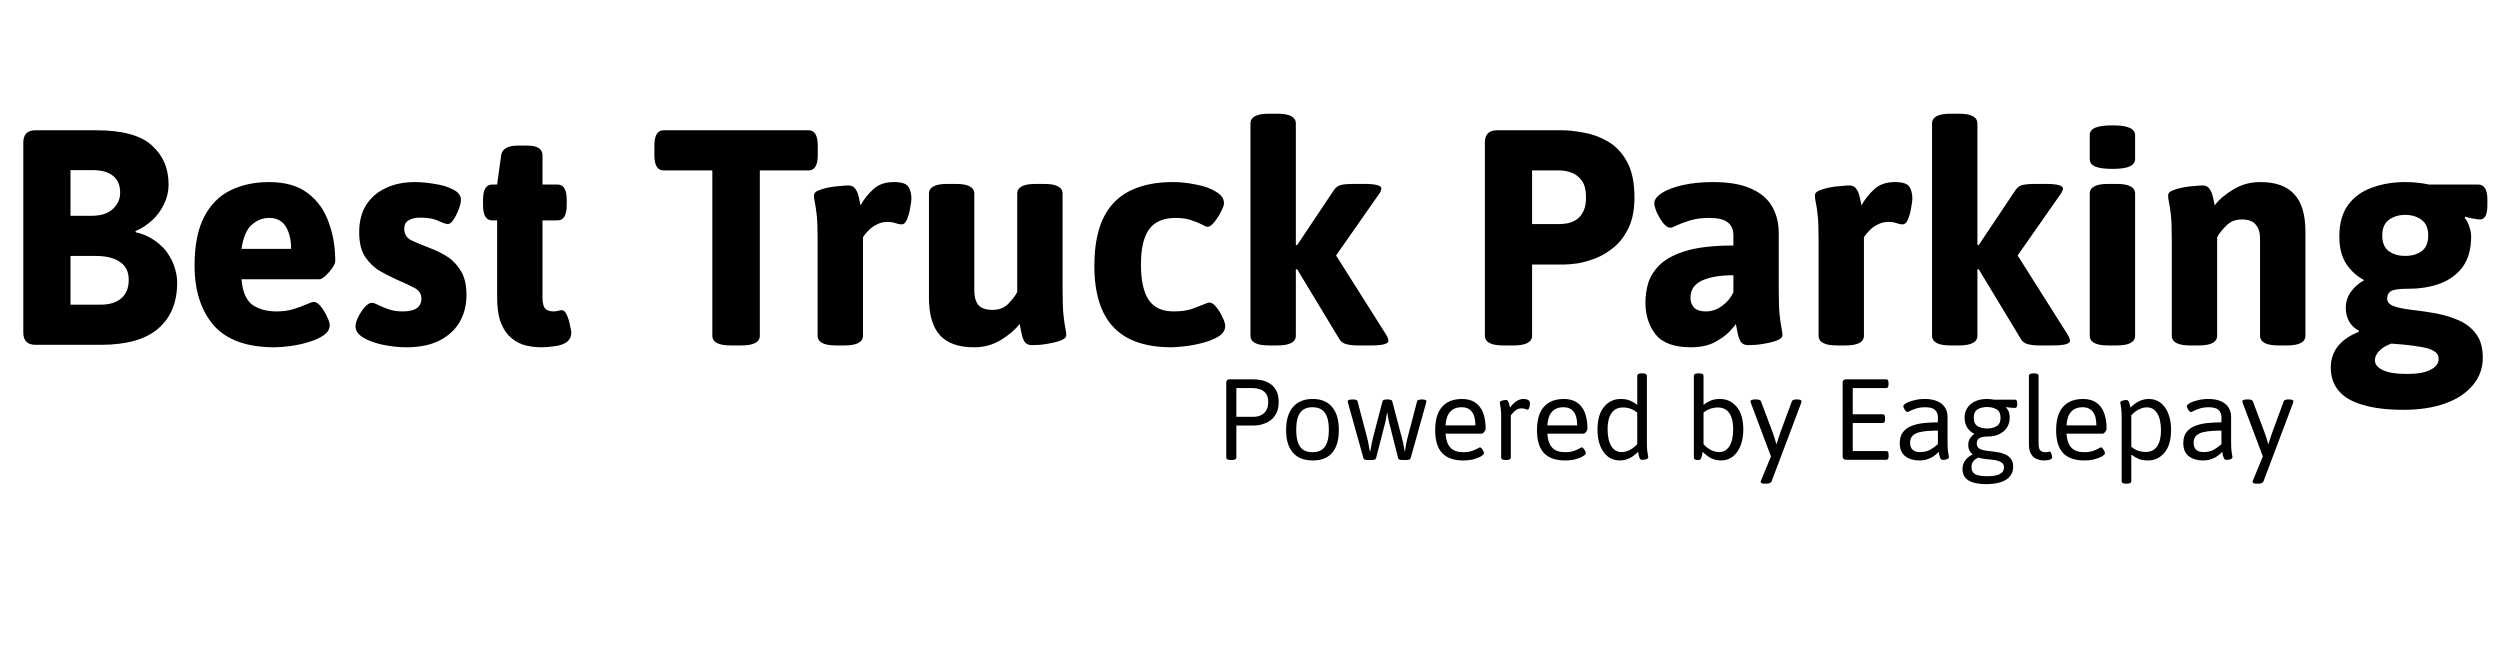 <svg width="261" height="68" viewBox="0 0 261 68" fill="none" xmlns="http://www.w3.org/2000/svg">
<path d="M3.712 36C2.859 36 2.432 35.573 2.432 34.72V14.88C2.432 14.027 2.859 13.6 3.712 13.6H10.048C12.757 13.6 14.688 14.123 15.84 15.168C17.013 16.213 17.6 17.579 17.6 19.264C17.6 19.989 17.44 20.672 17.12 21.312C16.821 21.952 16.405 22.517 15.872 23.008C15.36 23.477 14.784 23.851 14.144 24.128L14.176 24.256C14.688 24.363 15.157 24.533 15.584 24.768C16.032 25.003 16.437 25.291 16.8 25.632C17.163 25.952 17.461 26.325 17.696 26.752C17.952 27.157 18.144 27.595 18.272 28.064C18.421 28.533 18.496 29.013 18.496 29.504C18.496 31.573 17.835 33.173 16.512 34.304C15.211 35.435 13.205 36 10.496 36H3.712ZM7.36 31.808H10.496C11.435 31.808 12.16 31.584 12.672 31.136C13.184 30.688 13.44 30.048 13.44 29.216C13.44 28.384 13.141 27.765 12.544 27.36C11.947 26.933 11.093 26.72 9.984 26.72H7.36V31.808ZM7.36 22.528H9.568C10.528 22.528 11.264 22.293 11.776 21.824C12.288 21.355 12.544 20.789 12.544 20.128C12.544 19.339 12.299 18.752 11.808 18.368C11.339 17.963 10.613 17.76 9.632 17.76H7.36V22.528ZM28.665 36.256C25.763 36.256 23.641 35.488 22.297 33.952C20.974 32.395 20.313 30.325 20.313 27.744C20.313 25.632 20.643 23.936 21.305 22.656C21.966 21.376 22.883 20.448 24.057 19.872C25.23 19.296 26.574 19.008 28.089 19.008C29.774 19.008 31.118 19.392 32.121 20.16C33.123 20.907 33.849 21.909 34.297 23.168C34.766 24.405 35.001 25.771 35.001 27.264C35.001 27.435 34.894 27.68 34.681 28C34.467 28.299 34.233 28.565 33.977 28.8C33.721 29.035 33.518 29.152 33.369 29.152H25.209C25.315 30.432 25.689 31.317 26.329 31.808C26.99 32.277 27.843 32.512 28.889 32.512C29.571 32.512 30.169 32.427 30.681 32.256C31.214 32.085 31.651 31.925 31.993 31.776C32.355 31.605 32.611 31.52 32.761 31.52C32.995 31.52 33.241 31.68 33.497 32C33.753 32.32 33.966 32.672 34.137 33.056C34.329 33.44 34.425 33.739 34.425 33.952C34.425 34.357 34.211 34.709 33.785 35.008C33.379 35.285 32.857 35.52 32.217 35.712C31.598 35.904 30.958 36.043 30.297 36.128C29.657 36.213 29.113 36.256 28.665 36.256ZM25.209 25.984H30.393C30.393 25.045 30.211 24.277 29.849 23.68C29.486 23.061 28.899 22.752 28.089 22.752C27.427 22.752 26.83 22.987 26.297 23.456C25.763 23.904 25.401 24.747 25.209 25.984ZM42.427 36.256C41.637 36.256 40.827 36.171 39.995 36C39.184 35.829 38.501 35.584 37.947 35.264C37.392 34.923 37.115 34.528 37.115 34.08C37.115 33.803 37.211 33.472 37.403 33.088C37.595 32.704 37.819 32.363 38.075 32.064C38.352 31.765 38.597 31.616 38.811 31.616C38.981 31.616 39.205 31.691 39.483 31.84C39.781 31.989 40.144 32.139 40.571 32.288C40.997 32.437 41.488 32.512 42.043 32.512C43.344 32.512 43.995 32.064 43.995 31.168C43.995 30.677 43.749 30.304 43.259 30.048C42.768 29.792 42.149 29.504 41.403 29.184C40.891 28.949 40.325 28.661 39.707 28.32C39.109 27.979 38.587 27.488 38.139 26.848C37.712 26.208 37.499 25.344 37.499 24.256C37.499 23.147 37.733 22.208 38.203 21.44C38.693 20.651 39.376 20.053 40.251 19.648C41.125 19.221 42.149 19.008 43.323 19.008C43.941 19.008 44.624 19.072 45.371 19.2C46.117 19.307 46.757 19.499 47.291 19.776C47.845 20.053 48.123 20.416 48.123 20.864C48.123 21.099 48.048 21.419 47.899 21.824C47.749 22.229 47.568 22.592 47.355 22.912C47.163 23.232 46.96 23.392 46.747 23.392C46.576 23.392 46.256 23.285 45.787 23.072C45.317 22.837 44.688 22.72 43.899 22.72C43.365 22.72 42.949 22.816 42.651 23.008C42.352 23.179 42.203 23.477 42.203 23.904C42.203 24.437 42.448 24.832 42.939 25.088C43.429 25.323 44.069 25.589 44.859 25.888C45.392 26.08 45.947 26.347 46.523 26.688C47.12 27.029 47.632 27.531 48.059 28.192C48.485 28.832 48.699 29.696 48.699 30.784C48.699 31.872 48.453 32.832 47.963 33.664C47.472 34.475 46.757 35.115 45.819 35.584C44.901 36.032 43.771 36.256 42.427 36.256ZM56.574 36.256C55.827 36.256 55.155 36.16 54.557 35.968C53.981 35.755 53.491 35.435 53.086 35.008C52.702 34.581 52.403 34.048 52.19 33.408C51.998 32.747 51.901 31.968 51.901 31.072V23.008H51.389C50.749 23.008 50.429 22.475 50.429 21.408V20.864C50.429 19.797 50.749 19.264 51.389 19.264H51.901L52.318 16.224C52.424 15.541 53 15.2 54.045 15.2H55.038C56.104 15.2 56.638 15.541 56.638 16.224V19.264H58.206C58.846 19.264 59.166 19.797 59.166 20.864V21.408C59.166 22.475 58.846 23.008 58.206 23.008H56.638V31.136C56.638 31.605 56.723 31.957 56.894 32.192C57.086 32.405 57.384 32.512 57.789 32.512C57.939 32.512 58.099 32.491 58.27 32.448C58.44 32.405 58.568 32.384 58.654 32.384C58.867 32.384 59.048 32.565 59.197 32.928C59.347 33.269 59.453 33.632 59.517 34.016C59.603 34.379 59.645 34.603 59.645 34.688C59.645 35.179 59.453 35.541 59.069 35.776C58.707 35.989 58.28 36.117 57.789 36.16C57.32 36.224 56.915 36.256 56.574 36.256ZM76.287 36.064C75.007 36.064 74.367 35.723 74.367 35.04V17.792H69.278C68.638 17.792 68.319 17.259 68.319 16.192V15.2C68.319 14.133 68.638 13.6 69.278 13.6H84.415C85.055 13.6 85.374 14.133 85.374 15.2V16.192C85.374 17.259 85.055 17.792 84.415 17.792H79.326V35.04C79.326 35.723 78.686 36.064 77.406 36.064H76.287ZM87.279 36.064C85.999 36.064 85.359 35.723 85.359 35.04V24.896C85.359 23.829 85.327 23.008 85.263 22.432C85.199 21.856 85.135 21.429 85.071 21.152C85.007 20.853 84.975 20.597 84.975 20.384C84.975 20.192 85.114 20.032 85.391 19.904C85.69 19.776 86.042 19.669 86.447 19.584C86.874 19.499 87.279 19.445 87.663 19.424C88.068 19.381 88.367 19.36 88.559 19.36C88.9 19.36 89.146 19.477 89.295 19.712C89.466 19.947 89.583 20.224 89.647 20.544C89.711 20.864 89.775 21.163 89.839 21.44C90.18 20.821 90.618 20.267 91.151 19.776C91.684 19.264 92.41 19.008 93.327 19.008C94.116 19.008 94.618 19.168 94.831 19.488C95.044 19.808 95.151 20.224 95.151 20.736C95.151 20.928 95.108 21.248 95.023 21.696C94.959 22.123 94.852 22.517 94.703 22.88C94.554 23.243 94.372 23.424 94.159 23.424C93.946 23.424 93.722 23.381 93.487 23.296C93.252 23.211 92.975 23.168 92.655 23.168C92.228 23.168 91.844 23.264 91.503 23.456C91.162 23.627 90.874 23.84 90.639 24.096C90.404 24.331 90.223 24.555 90.095 24.768V35.04C90.095 35.723 89.455 36.064 88.175 36.064H87.279ZM101.686 36.256C100.086 36.256 98.902 35.84 98.134 35.008C97.366 34.155 96.982 32.843 96.982 31.072V20.224C96.982 19.541 97.622 19.2 98.902 19.2H99.798C101.078 19.2 101.718 19.541 101.718 20.224V30.368C101.718 30.987 101.856 31.477 102.134 31.84C102.432 32.181 102.934 32.352 103.638 32.352C104.299 32.352 104.843 32.139 105.27 31.712C105.696 31.264 106.006 30.859 106.198 30.496V20.224C106.198 19.541 106.838 19.2 108.118 19.2H109.014C110.294 19.2 110.934 19.541 110.934 20.224V30.368C110.934 31.477 110.966 32.331 111.03 32.928C111.094 33.504 111.158 33.941 111.222 34.24C111.286 34.517 111.318 34.773 111.318 35.008C111.318 35.2 111.168 35.36 110.87 35.488C110.592 35.616 110.24 35.723 109.814 35.808C109.408 35.893 109.003 35.957 108.598 36C108.214 36.021 107.926 36.032 107.734 36.032C107.392 36.032 107.136 35.915 106.966 35.68C106.816 35.424 106.71 35.125 106.646 34.784C106.582 34.421 106.518 34.101 106.454 33.824C105.984 34.421 105.334 34.976 104.502 35.488C103.67 36 102.731 36.256 101.686 36.256ZM122.314 36.256C119.584 36.256 117.557 35.552 116.234 34.144C114.912 32.736 114.25 30.603 114.25 27.744C114.25 26.315 114.41 25.056 114.73 23.968C115.05 22.88 115.541 21.973 116.202 21.248C116.885 20.501 117.738 19.947 118.762 19.584C119.808 19.2 121.045 19.008 122.474 19.008C123.242 19.008 124.032 19.093 124.842 19.264C125.674 19.413 126.368 19.659 126.922 20C127.498 20.32 127.786 20.725 127.786 21.216C127.786 21.408 127.68 21.707 127.466 22.112C127.274 22.496 127.04 22.859 126.762 23.2C126.506 23.52 126.282 23.68 126.09 23.68C126.026 23.68 125.941 23.659 125.834 23.616C125.749 23.573 125.642 23.52 125.514 23.456C125.237 23.307 124.874 23.157 124.426 23.008C123.978 22.837 123.413 22.752 122.73 22.752C121.45 22.752 120.522 23.157 119.946 23.968C119.392 24.757 119.114 25.973 119.114 27.616C119.114 29.259 119.381 30.485 119.914 31.296C120.448 32.107 121.322 32.512 122.538 32.512C123.285 32.512 123.914 32.427 124.426 32.256C124.938 32.064 125.354 31.904 125.674 31.776C125.802 31.733 125.909 31.691 125.994 31.648C126.101 31.605 126.186 31.584 126.25 31.584C126.485 31.584 126.73 31.744 126.986 32.064C127.242 32.384 127.456 32.736 127.626 33.12C127.818 33.504 127.914 33.803 127.914 34.016C127.914 34.464 127.68 34.837 127.21 35.136C126.741 35.413 126.176 35.637 125.514 35.808C124.853 35.979 124.213 36.096 123.594 36.16C122.997 36.224 122.57 36.256 122.314 36.256ZM132.47 36.064C131.19 36.064 130.549 35.723 130.549 35.04V12.896C130.549 12.213 131.19 11.872 132.47 11.872H133.366C134.646 11.872 135.286 12.213 135.286 12.896V25.568L135.414 25.6L139.286 19.808C139.478 19.531 139.734 19.36 140.054 19.296C140.374 19.232 140.768 19.2 141.238 19.2H142.422C143.616 19.2 144.214 19.36 144.214 19.68C144.214 19.851 144.118 20.064 143.926 20.32L138.422 28.192L138.486 25.088L144.694 34.912C144.864 35.189 144.95 35.413 144.95 35.584C144.95 35.904 144.342 36.064 143.126 36.064H141.782C141.312 36.064 140.907 36.021 140.566 35.936C140.246 35.851 140.011 35.691 139.862 35.456L135.414 28.096L135.286 28.128V35.04C135.286 35.723 134.646 36.064 133.366 36.064H132.47ZM156.941 36.064C155.661 36.064 155.021 35.723 155.021 35.04V14.88C155.021 14.027 155.447 13.6 156.301 13.6H163.021C163.725 13.6 164.514 13.685 165.389 13.856C166.263 14.005 167.095 14.315 167.885 14.784C168.695 15.253 169.357 15.957 169.869 16.896C170.381 17.835 170.637 19.072 170.637 20.608C170.637 21.845 170.445 22.88 170.061 23.712C169.677 24.544 169.175 25.227 168.557 25.76C167.959 26.272 167.319 26.667 166.637 26.944C165.975 27.2 165.346 27.381 164.749 27.488C164.151 27.573 163.682 27.616 163.341 27.616H159.949V35.04C159.949 35.723 159.309 36.064 158.029 36.064H156.941ZM159.949 23.392H162.797C163.095 23.392 163.405 23.36 163.725 23.296C164.066 23.211 164.375 23.072 164.653 22.88C164.93 22.667 165.154 22.379 165.325 22.016C165.495 21.653 165.581 21.184 165.581 20.608C165.581 19.84 165.431 19.253 165.133 18.848C164.834 18.443 164.471 18.165 164.045 18.016C163.618 17.867 163.202 17.792 162.797 17.792H159.949V23.392ZM176.518 36.256C174.79 36.256 173.563 35.808 172.838 34.912C172.134 33.995 171.782 32.885 171.782 31.584C171.782 30.923 171.878 30.251 172.07 29.568C172.283 28.864 172.699 28.213 173.318 27.616C173.936 27.019 174.854 26.539 176.07 26.176C177.307 25.813 178.939 25.632 180.966 25.632V24.576C180.966 23.957 180.763 23.499 180.358 23.2C179.974 22.901 179.344 22.752 178.47 22.752C177.702 22.752 177.03 22.837 176.454 23.008C175.899 23.179 175.44 23.349 175.078 23.52C174.736 23.691 174.502 23.776 174.374 23.776C174.16 23.776 173.915 23.616 173.638 23.296C173.382 22.955 173.158 22.581 172.966 22.176C172.795 21.749 172.71 21.429 172.71 21.216C172.71 20.853 172.966 20.501 173.478 20.16C174.011 19.819 174.736 19.541 175.654 19.328C176.592 19.115 177.648 19.008 178.822 19.008C180.507 19.008 181.851 19.243 182.854 19.712C183.856 20.16 184.582 20.789 185.03 21.6C185.478 22.389 185.702 23.307 185.702 24.352V30.368C185.702 31.477 185.734 32.331 185.798 32.928C185.862 33.504 185.926 33.941 185.99 34.24C186.054 34.517 186.086 34.773 186.086 35.008C186.086 35.2 185.936 35.36 185.638 35.488C185.36 35.616 185.008 35.723 184.582 35.808C184.176 35.893 183.771 35.957 183.366 36C182.982 36.021 182.694 36.032 182.502 36.032C182.16 36.032 181.904 35.915 181.734 35.68C181.584 35.424 181.478 35.125 181.414 34.784C181.35 34.421 181.286 34.101 181.222 33.824C181.158 33.952 180.934 34.219 180.55 34.624C180.187 35.008 179.664 35.381 178.982 35.744C178.32 36.085 177.499 36.256 176.518 36.256ZM178.086 32.512C178.704 32.512 179.27 32.32 179.782 31.936C180.315 31.552 180.71 31.072 180.966 30.496V28.736C180.198 28.736 179.536 28.789 178.982 28.896C178.427 29.003 177.958 29.152 177.574 29.344C177.211 29.536 176.934 29.781 176.742 30.08C176.571 30.379 176.486 30.72 176.486 31.104C176.486 31.509 176.614 31.851 176.87 32.128C177.147 32.384 177.552 32.512 178.086 32.512ZM191.779 36.064C190.499 36.064 189.859 35.723 189.859 35.04V24.896C189.859 23.829 189.827 23.008 189.763 22.432C189.699 21.856 189.635 21.429 189.571 21.152C189.507 20.853 189.475 20.597 189.475 20.384C189.475 20.192 189.614 20.032 189.891 19.904C190.19 19.776 190.542 19.669 190.947 19.584C191.374 19.499 191.779 19.445 192.163 19.424C192.568 19.381 192.867 19.36 193.059 19.36C193.4 19.36 193.646 19.477 193.795 19.712C193.966 19.947 194.083 20.224 194.147 20.544C194.211 20.864 194.275 21.163 194.339 21.44C194.68 20.821 195.118 20.267 195.651 19.776C196.184 19.264 196.91 19.008 197.827 19.008C198.616 19.008 199.118 19.168 199.331 19.488C199.544 19.808 199.651 20.224 199.651 20.736C199.651 20.928 199.608 21.248 199.523 21.696C199.459 22.123 199.352 22.517 199.203 22.88C199.054 23.243 198.872 23.424 198.659 23.424C198.446 23.424 198.222 23.381 197.987 23.296C197.752 23.211 197.475 23.168 197.155 23.168C196.728 23.168 196.344 23.264 196.003 23.456C195.662 23.627 195.374 23.84 195.139 24.096C194.904 24.331 194.723 24.555 194.595 24.768V35.04C194.595 35.723 193.955 36.064 192.675 36.064H191.779ZM203.626 36.064C202.346 36.064 201.706 35.723 201.706 35.04V12.896C201.706 12.213 202.346 11.872 203.626 11.872H204.522C205.802 11.872 206.442 12.213 206.442 12.896V25.568L206.57 25.6L210.442 19.808C210.634 19.531 210.89 19.36 211.21 19.296C211.53 19.232 211.924 19.2 212.394 19.2H213.578C214.772 19.2 215.37 19.36 215.37 19.68C215.37 19.851 215.274 20.064 215.082 20.32L209.578 28.192L209.642 25.088L215.85 34.912C216.02 35.189 216.106 35.413 216.106 35.584C216.106 35.904 215.498 36.064 214.282 36.064H212.938C212.468 36.064 212.063 36.021 211.722 35.936C211.402 35.851 211.167 35.691 211.018 35.456L206.57 28.096L206.442 28.128V35.04C206.442 35.723 205.802 36.064 204.522 36.064H203.626ZM220.089 36.064C218.809 36.064 218.169 35.723 218.169 35.04V20.224C218.169 19.541 218.809 19.2 220.089 19.2H220.985C222.265 19.2 222.905 19.541 222.905 20.224V35.04C222.905 35.723 222.265 36.064 220.985 36.064H220.089ZM220.537 17.632C219.705 17.632 219.097 17.547 218.713 17.376C218.351 17.205 218.169 16.949 218.169 16.608V14.112C218.169 13.771 218.351 13.515 218.713 13.344C219.097 13.173 219.705 13.088 220.537 13.088C221.369 13.088 221.967 13.173 222.329 13.344C222.713 13.515 222.905 13.771 222.905 14.112V16.608C222.905 16.949 222.713 17.205 222.329 17.376C221.967 17.547 221.369 17.632 220.537 17.632ZM228.654 36.064C227.374 36.064 226.734 35.723 226.734 35.04V24.896C226.734 23.829 226.702 23.008 226.638 22.432C226.574 21.856 226.51 21.429 226.446 21.152C226.382 20.853 226.35 20.597 226.35 20.384C226.35 20.192 226.489 20.032 226.766 19.904C227.065 19.776 227.417 19.669 227.822 19.584C228.249 19.499 228.654 19.445 229.038 19.424C229.443 19.381 229.742 19.36 229.934 19.36C230.275 19.36 230.521 19.477 230.67 19.712C230.841 19.947 230.958 20.224 231.022 20.544C231.086 20.864 231.15 21.163 231.214 21.44C231.683 20.821 232.334 20.267 233.166 19.776C233.998 19.264 234.937 19.008 235.982 19.008C237.582 19.008 238.766 19.435 239.534 20.288C240.302 21.12 240.686 22.421 240.686 24.192V35.04C240.686 35.723 240.046 36.064 238.766 36.064H237.87C236.59 36.064 235.95 35.723 235.95 35.04V24.896C235.95 24.277 235.801 23.797 235.502 23.456C235.225 23.093 234.734 22.912 234.03 22.912C233.369 22.912 232.825 23.136 232.398 23.584C231.971 24.011 231.662 24.405 231.47 24.768V35.04C231.47 35.723 230.83 36.064 229.55 36.064H228.654ZM250.947 42.784C249.24 42.784 247.821 42.613 246.691 42.272C245.56 41.952 244.717 41.461 244.163 40.8C243.608 40.139 243.331 39.328 243.331 38.368C243.331 37.536 243.576 36.8 244.067 36.16C244.579 35.52 245.304 35.019 246.243 34.656L246.275 34.528C245.827 34.293 245.485 33.973 245.251 33.568C245.016 33.141 244.899 32.661 244.899 32.128C244.899 31.531 245.069 30.987 245.411 30.496C245.752 30.005 246.221 29.589 246.819 29.248C246.029 28.821 245.4 28.245 244.931 27.52C244.461 26.773 244.227 25.835 244.227 24.704C244.227 23.317 244.536 22.208 245.155 21.376C245.773 20.544 246.605 19.947 247.651 19.584C248.696 19.2 249.848 19.008 251.107 19.008C251.533 19.008 251.949 19.029 252.355 19.072C252.781 19.115 253.187 19.179 253.571 19.264H258.722C259.363 19.264 259.683 19.797 259.683 20.864V21.408C259.683 22.411 259.427 22.912 258.915 22.912C258.787 22.912 258.541 22.88 258.179 22.816C257.816 22.752 257.549 22.688 257.379 22.624L257.315 22.752C257.507 22.965 257.667 23.264 257.795 23.648C257.923 24.011 257.987 24.363 257.987 24.704C257.987 25.984 257.699 27.029 257.123 27.84C256.547 28.629 255.757 29.216 254.755 29.6C253.773 29.963 252.675 30.144 251.459 30.144C250.477 30.144 249.859 30.229 249.603 30.4C249.347 30.571 249.219 30.827 249.219 31.168C249.219 31.531 249.453 31.797 249.923 31.968C250.413 32.139 251.043 32.267 251.811 32.352C252.579 32.437 253.389 32.555 254.243 32.704C255.075 32.853 255.864 33.088 256.611 33.408C257.379 33.728 257.997 34.197 258.467 34.816C258.957 35.435 259.203 36.277 259.203 37.344C259.203 38.432 258.861 39.381 258.179 40.192C257.496 41.024 256.536 41.664 255.299 42.112C254.061 42.56 252.611 42.784 250.947 42.784ZM251.299 39.04C252.408 39.04 253.229 38.891 253.763 38.592C254.317 38.315 254.595 37.941 254.595 37.472C254.595 37.216 254.509 37.003 254.339 36.832C254.168 36.661 253.891 36.512 253.507 36.384C253.123 36.277 252.611 36.181 251.97 36.096C251.352 36.011 250.584 35.936 249.667 35.872C249.112 36.064 248.685 36.32 248.387 36.64C248.088 36.96 247.939 37.28 247.939 37.6C247.939 38.027 248.205 38.368 248.739 38.624C249.272 38.901 250.125 39.04 251.299 39.04ZM251.107 26.72C251.768 26.72 252.333 26.56 252.803 26.24C253.272 25.899 253.507 25.344 253.507 24.576C253.507 23.829 253.272 23.285 252.803 22.944C252.333 22.603 251.768 22.432 251.107 22.432C250.445 22.432 249.88 22.603 249.411 22.944C248.941 23.285 248.707 23.829 248.707 24.576C248.707 25.344 248.941 25.899 249.411 26.24C249.88 26.56 250.445 26.72 251.107 26.72Z" fill="currentColor"/>
<path d="M128.5 48.024C128.18 48.024 128.02 47.936 128.02 47.76V39.96C128.02 39.72 128.14 39.6 128.38 39.6H130.816C131.072 39.6 131.352 39.628 131.656 39.684C131.968 39.74 132.26 39.852 132.532 40.02C132.812 40.18 133.04 40.416 133.216 40.728C133.4 41.04 133.492 41.448 133.492 41.952C133.492 42.392 133.424 42.76 133.288 43.056C133.152 43.352 132.98 43.592 132.772 43.776C132.564 43.952 132.34 44.088 132.1 44.184C131.868 44.28 131.648 44.344 131.44 44.376C131.232 44.408 131.064 44.424 130.936 44.424H129.076V47.76C129.076 47.936 128.916 48.024 128.596 48.024H128.5ZM129.076 43.512H130.948C131.068 43.512 131.208 43.492 131.368 43.452C131.536 43.412 131.696 43.336 131.848 43.224C132.008 43.112 132.14 42.956 132.244 42.756C132.348 42.548 132.4 42.28 132.4 41.952C132.4 41.552 132.312 41.252 132.136 41.052C131.968 40.844 131.76 40.704 131.512 40.632C131.264 40.552 131.02 40.512 130.78 40.512H129.076V43.512ZM137.053 48.072C136.149 48.072 135.457 47.8 134.977 47.256C134.505 46.712 134.269 45.924 134.269 44.892C134.269 43.852 134.509 43.052 134.989 42.492C135.469 41.932 136.157 41.652 137.053 41.652C137.933 41.652 138.605 41.932 139.069 42.492C139.541 43.044 139.777 43.844 139.777 44.892C139.777 45.932 139.545 46.724 139.081 47.268C138.625 47.804 137.949 48.072 137.053 48.072ZM137.017 47.208C137.609 47.208 138.041 47.02 138.313 46.644C138.593 46.26 138.733 45.668 138.733 44.868C138.733 44.068 138.593 43.476 138.313 43.092C138.041 42.708 137.609 42.516 137.017 42.516C136.433 42.516 136.005 42.708 135.733 43.092C135.461 43.468 135.325 44.06 135.325 44.868C135.325 45.668 135.461 46.26 135.733 46.644C136.005 47.02 136.433 47.208 137.017 47.208ZM142.82 48.024C142.7 48.024 142.592 48.012 142.496 47.988C142.408 47.956 142.356 47.904 142.34 47.832L140.756 42.144C140.748 42.104 140.736 42.06 140.72 42.012C140.704 41.964 140.696 41.928 140.696 41.904C140.696 41.84 140.736 41.792 140.816 41.76C140.904 41.72 141.048 41.7 141.248 41.7C141.368 41.7 141.472 41.716 141.56 41.748C141.656 41.772 141.712 41.82 141.728 41.892L142.736 45.732C142.776 45.86 142.82 46.064 142.868 46.344C142.916 46.624 142.964 46.88 143.012 47.112H143.06C143.1 46.88 143.144 46.632 143.192 46.368C143.248 46.096 143.296 45.88 143.336 45.72L144.332 41.904C144.348 41.824 144.4 41.772 144.488 41.748C144.576 41.716 144.68 41.7 144.8 41.7H144.884C145.004 41.7 145.108 41.716 145.196 41.748C145.284 41.772 145.336 41.824 145.352 41.904L146.36 45.72C146.448 46.04 146.508 46.304 146.54 46.512C146.58 46.72 146.616 46.928 146.648 47.136H146.672C146.712 46.92 146.752 46.68 146.792 46.416C146.84 46.144 146.888 45.92 146.936 45.744L147.944 41.892C147.96 41.82 148.016 41.772 148.112 41.748C148.208 41.716 148.316 41.7 148.436 41.7C148.756 41.7 148.916 41.768 148.916 41.904C148.916 41.928 148.912 41.952 148.904 41.976C148.904 42 148.896 42.032 148.88 42.072L147.272 47.832C147.256 47.904 147.2 47.956 147.104 47.988C147.016 48.012 146.912 48.024 146.792 48.024H146.432C146.312 48.024 146.208 48.012 146.12 47.988C146.032 47.956 145.98 47.904 145.964 47.832L145.004 44.028C144.98 43.924 144.952 43.784 144.92 43.608C144.896 43.432 144.868 43.256 144.836 43.08H144.812C144.78 43.256 144.748 43.432 144.716 43.608C144.692 43.776 144.668 43.912 144.644 44.016L143.66 47.832C143.644 47.904 143.588 47.956 143.492 47.988C143.404 48.012 143.3 48.024 143.18 48.024H142.82ZM152.772 48.072C151.78 48.072 151.04 47.812 150.552 47.292C150.072 46.772 149.832 45.976 149.832 44.904C149.832 44.192 149.936 43.596 150.144 43.116C150.36 42.636 150.676 42.272 151.092 42.024C151.508 41.776 152.02 41.652 152.628 41.652C153.18 41.652 153.636 41.772 153.996 42.012C154.364 42.252 154.64 42.604 154.824 43.068C155.008 43.532 155.1 44.104 155.1 44.784C155.1 44.832 155.076 44.896 155.028 44.976C154.988 45.048 154.936 45.116 154.872 45.18C154.808 45.244 154.752 45.276 154.704 45.276H150.912C150.96 45.94 151.132 46.428 151.428 46.74C151.724 47.052 152.168 47.208 152.76 47.208C153.112 47.208 153.408 47.168 153.648 47.088C153.896 47 154.092 46.916 154.236 46.836C154.38 46.748 154.472 46.704 154.512 46.704C154.568 46.704 154.628 46.744 154.692 46.824C154.756 46.904 154.812 46.992 154.86 47.088C154.908 47.184 154.932 47.256 154.932 47.304C154.932 47.376 154.876 47.456 154.764 47.544C154.652 47.632 154.496 47.716 154.296 47.796C154.104 47.876 153.876 47.944 153.612 48C153.356 48.048 153.076 48.072 152.772 48.072ZM150.912 44.412H154.032C154.032 43.78 153.912 43.308 153.672 42.996C153.432 42.676 153.072 42.516 152.592 42.516C152.072 42.516 151.672 42.676 151.392 42.996C151.112 43.308 150.952 43.78 150.912 44.412ZM157.201 48.024C156.881 48.024 156.721 47.936 156.721 47.76V43.548C156.721 43.22 156.709 42.948 156.685 42.732C156.661 42.516 156.637 42.352 156.613 42.24C156.589 42.12 156.577 42.052 156.577 42.036C156.577 41.98 156.601 41.936 156.649 41.904C156.705 41.864 156.769 41.836 156.841 41.82C156.913 41.796 156.985 41.78 157.057 41.772C157.129 41.764 157.185 41.76 157.225 41.76C157.321 41.76 157.393 41.804 157.441 41.892C157.497 41.98 157.537 42.088 157.561 42.216C157.593 42.336 157.621 42.448 157.645 42.552C157.853 42.264 158.073 42.044 158.305 41.892C158.545 41.732 158.789 41.652 159.037 41.652C159.269 41.652 159.441 41.692 159.553 41.772C159.673 41.844 159.733 41.96 159.733 42.12C159.733 42.192 159.721 42.28 159.697 42.384C159.681 42.488 159.653 42.58 159.613 42.66C159.581 42.732 159.541 42.768 159.493 42.768C159.413 42.768 159.333 42.748 159.253 42.708C159.181 42.66 159.041 42.636 158.833 42.636C158.625 42.636 158.437 42.696 158.269 42.816C158.101 42.936 157.969 43.06 157.873 43.188C157.777 43.308 157.729 43.368 157.729 43.368V47.76C157.729 47.936 157.569 48.024 157.249 48.024H157.201ZM163.401 48.072C162.409 48.072 161.669 47.812 161.181 47.292C160.701 46.772 160.461 45.976 160.461 44.904C160.461 44.192 160.565 43.596 160.773 43.116C160.989 42.636 161.305 42.272 161.721 42.024C162.137 41.776 162.649 41.652 163.257 41.652C163.809 41.652 164.265 41.772 164.625 42.012C164.993 42.252 165.269 42.604 165.453 43.068C165.637 43.532 165.729 44.104 165.729 44.784C165.729 44.832 165.705 44.896 165.657 44.976C165.617 45.048 165.565 45.116 165.501 45.18C165.437 45.244 165.381 45.276 165.333 45.276H161.541C161.589 45.94 161.761 46.428 162.057 46.74C162.353 47.052 162.797 47.208 163.389 47.208C163.741 47.208 164.037 47.168 164.277 47.088C164.525 47 164.721 46.916 164.865 46.836C165.009 46.748 165.101 46.704 165.141 46.704C165.197 46.704 165.257 46.744 165.321 46.824C165.385 46.904 165.441 46.992 165.489 47.088C165.537 47.184 165.561 47.256 165.561 47.304C165.561 47.376 165.505 47.456 165.393 47.544C165.281 47.632 165.125 47.716 164.925 47.796C164.733 47.876 164.505 47.944 164.241 48C163.985 48.048 163.705 48.072 163.401 48.072ZM161.541 44.412H164.661C164.661 43.78 164.541 43.308 164.301 42.996C164.061 42.676 163.701 42.516 163.221 42.516C162.701 42.516 162.301 42.676 162.021 42.996C161.741 43.308 161.581 43.78 161.541 44.412ZM169.104 48.072C168.624 48.072 168.208 47.936 167.856 47.664C167.512 47.384 167.244 47.004 167.052 46.524C166.868 46.036 166.776 45.484 166.776 44.868C166.776 43.82 167.004 43.024 167.46 42.48C167.916 41.928 168.5 41.652 169.212 41.652C169.588 41.652 169.908 41.708 170.172 41.82C170.444 41.932 170.696 42.08 170.928 42.264V39.24C170.928 39.064 171.088 38.976 171.408 38.976H171.456C171.776 38.976 171.936 39.064 171.936 39.24V46.224C171.936 46.552 171.948 46.824 171.972 47.04C171.996 47.256 172.02 47.42 172.044 47.532C172.068 47.644 172.08 47.712 172.08 47.736C172.08 47.792 172.052 47.84 171.996 47.88C171.948 47.912 171.888 47.94 171.816 47.964C171.744 47.98 171.672 47.992 171.6 48C171.528 48.008 171.472 48.012 171.432 48.012C171.336 48.012 171.26 47.968 171.204 47.88C171.156 47.784 171.116 47.672 171.084 47.544C171.06 47.408 171.036 47.284 171.012 47.172C170.716 47.476 170.408 47.704 170.088 47.856C169.776 48 169.448 48.072 169.104 48.072ZM169.308 47.196C169.572 47.196 169.844 47.128 170.124 46.992C170.412 46.848 170.68 46.64 170.928 46.368V43.08C170.712 42.896 170.48 42.76 170.232 42.672C169.984 42.584 169.724 42.54 169.452 42.54C168.916 42.54 168.512 42.736 168.24 43.128C167.968 43.512 167.832 44.06 167.832 44.772C167.832 45.548 167.96 46.148 168.216 46.572C168.472 46.988 168.836 47.196 169.308 47.196ZM179.672 48.072C179.328 48.072 178.996 48 178.676 47.856C178.364 47.704 178.06 47.476 177.764 47.172C177.716 47.484 177.652 47.72 177.572 47.88C177.548 47.936 177.508 47.976 177.452 48C177.404 48.016 177.336 48.024 177.248 48.024H177.2C176.96 48.024 176.84 47.936 176.84 47.76V39.24C176.84 39.064 177 38.976 177.32 38.976H177.368C177.688 38.976 177.848 39.064 177.848 39.24V42.264C178.08 42.08 178.332 41.932 178.604 41.82C178.876 41.708 179.196 41.652 179.564 41.652C180.276 41.652 180.86 41.928 181.316 42.48C181.772 43.024 182 43.816 182 44.856C182 45.48 181.904 46.036 181.712 46.524C181.528 47.004 181.26 47.384 180.908 47.664C180.564 47.936 180.152 48.072 179.672 48.072ZM179.468 47.196C179.94 47.196 180.304 46.988 180.56 46.572C180.816 46.148 180.944 45.548 180.944 44.772C180.944 44.06 180.808 43.512 180.536 43.128C180.272 42.736 179.872 42.54 179.336 42.54C179.08 42.54 178.82 42.584 178.556 42.672C178.3 42.76 178.064 42.896 177.848 43.08V46.368C178.096 46.64 178.36 46.848 178.64 46.992C178.928 47.128 179.204 47.196 179.468 47.196ZM184.215 50.496C183.951 50.496 183.819 50.432 183.819 50.304C183.819 50.288 183.819 50.268 183.819 50.244C183.827 50.228 183.847 50.18 183.879 50.1L185.043 47.28V48.06L182.787 42.06C182.779 42.044 182.771 42.02 182.763 41.988C182.755 41.956 182.751 41.928 182.751 41.904C182.751 41.768 182.923 41.7 183.267 41.7H183.363C183.483 41.7 183.587 41.716 183.675 41.748C183.763 41.772 183.819 41.82 183.843 41.892L185.067 45.144C185.139 45.344 185.207 45.548 185.271 45.756C185.335 45.964 185.395 46.164 185.451 46.356H185.475C185.539 46.172 185.603 45.972 185.667 45.756C185.731 45.532 185.799 45.328 185.871 45.144L187.071 41.892C187.095 41.82 187.151 41.772 187.239 41.748C187.327 41.716 187.435 41.7 187.563 41.7H187.599C187.919 41.7 188.079 41.768 188.079 41.904C188.079 41.944 188.067 42 188.043 42.072L184.959 50.244C184.927 50.332 184.859 50.396 184.755 50.436C184.659 50.476 184.539 50.496 184.395 50.496H184.215ZM192.731 48C192.491 48 192.371 47.88 192.371 47.64V39.96C192.371 39.72 192.491 39.6 192.731 39.6H196.919C197.079 39.6 197.159 39.72 197.159 39.96V40.152C197.159 40.392 197.079 40.512 196.919 40.512H193.427V43.248H196.559C196.719 43.248 196.799 43.368 196.799 43.608V43.8C196.799 44.04 196.719 44.16 196.559 44.16H193.427V47.088H196.931C197.091 47.088 197.171 47.208 197.171 47.448V47.64C197.171 47.88 197.091 48 196.931 48H192.731ZM200.386 48.072C199.802 48.072 199.314 47.928 198.922 47.64C198.53 47.344 198.334 46.888 198.334 46.272C198.334 45.768 198.454 45.372 198.694 45.084C198.934 44.788 199.25 44.572 199.642 44.436C200.034 44.292 200.462 44.2 200.926 44.16C201.398 44.12 201.862 44.096 202.318 44.088V43.524C202.318 43.252 202.222 43.016 202.03 42.816C201.838 42.616 201.494 42.516 200.998 42.516C200.638 42.516 200.322 42.56 200.05 42.648C199.786 42.728 199.574 42.812 199.414 42.9C199.262 42.98 199.166 43.02 199.126 43.02C199.07 43.02 199.01 42.98 198.946 42.9C198.882 42.82 198.826 42.732 198.778 42.636C198.73 42.532 198.706 42.46 198.706 42.42C198.706 42.316 198.81 42.204 199.018 42.084C199.226 41.964 199.502 41.864 199.846 41.784C200.19 41.696 200.562 41.652 200.962 41.652C201.458 41.652 201.882 41.728 202.234 41.88C202.586 42.024 202.854 42.236 203.038 42.516C203.23 42.796 203.326 43.136 203.326 43.536V46.224C203.326 46.552 203.338 46.824 203.362 47.04C203.386 47.256 203.41 47.42 203.434 47.532C203.458 47.644 203.47 47.712 203.47 47.736C203.47 47.792 203.442 47.84 203.386 47.88C203.338 47.912 203.278 47.94 203.206 47.964C203.134 47.98 203.062 47.992 202.99 48C202.918 48.008 202.862 48.012 202.822 48.012C202.726 48.012 202.65 47.968 202.594 47.88C202.546 47.784 202.506 47.672 202.474 47.544C202.45 47.408 202.426 47.284 202.402 47.172C202.25 47.34 202.074 47.492 201.874 47.628C201.674 47.764 201.45 47.872 201.202 47.952C200.962 48.032 200.69 48.072 200.386 48.072ZM200.434 47.196C200.874 47.196 201.238 47.112 201.526 46.944C201.814 46.776 202.078 46.584 202.318 46.368V44.952C202.006 44.952 201.682 44.964 201.346 44.988C201.01 45.004 200.694 45.048 200.398 45.12C200.102 45.192 199.862 45.316 199.678 45.492C199.502 45.66 199.414 45.9 199.414 46.212C199.414 46.532 199.498 46.776 199.666 46.944C199.842 47.112 200.098 47.196 200.434 47.196ZM207.321 50.544C206.849 50.544 206.429 50.492 206.061 50.388C205.693 50.292 205.405 50.128 205.197 49.896C204.989 49.664 204.885 49.356 204.885 48.972C204.885 48.62 204.985 48.312 205.185 48.048C205.385 47.784 205.633 47.588 205.929 47.46L205.941 47.436C205.805 47.324 205.693 47.188 205.605 47.028C205.525 46.868 205.485 46.676 205.485 46.452C205.485 46.196 205.541 45.976 205.653 45.792C205.765 45.6 205.925 45.436 206.133 45.3C205.789 45.132 205.529 44.9 205.353 44.604C205.185 44.3 205.101 43.968 205.101 43.608C205.101 43.24 205.189 42.912 205.365 42.624C205.549 42.328 205.817 42.092 206.169 41.916C206.521 41.74 206.953 41.652 207.465 41.652C207.593 41.652 207.717 41.66 207.837 41.676C207.957 41.684 208.069 41.7 208.173 41.724H210.357C210.517 41.724 210.597 41.844 210.597 42.084V42.228C210.597 42.468 210.517 42.588 210.357 42.588C210.261 42.588 210.117 42.58 209.925 42.564C209.733 42.548 209.569 42.528 209.433 42.504L209.421 42.528C209.581 42.704 209.685 42.876 209.733 43.044C209.789 43.212 209.817 43.4 209.817 43.608C209.817 43.976 209.725 44.308 209.541 44.604C209.365 44.9 209.101 45.136 208.749 45.312C208.405 45.488 207.973 45.576 207.453 45.576C207.109 45.576 206.841 45.632 206.649 45.744C206.465 45.856 206.373 46.044 206.373 46.308C206.373 46.548 206.465 46.724 206.649 46.836C206.833 46.94 207.065 47.012 207.345 47.052C207.633 47.084 207.933 47.12 208.245 47.16C208.605 47.2 208.929 47.276 209.217 47.388C209.513 47.492 209.745 47.652 209.913 47.868C210.089 48.076 210.177 48.364 210.177 48.732C210.177 49.116 210.069 49.44 209.853 49.704C209.645 49.976 209.329 50.184 208.905 50.328C208.481 50.472 207.953 50.544 207.321 50.544ZM207.453 49.716C208.053 49.716 208.497 49.64 208.785 49.488C209.073 49.344 209.217 49.112 209.217 48.792C209.217 48.552 209.121 48.376 208.929 48.264C208.745 48.152 208.509 48.072 208.221 48.024C207.933 47.984 207.637 47.952 207.333 47.928C207.029 47.896 206.761 47.844 206.529 47.772C206.337 47.86 206.169 47.984 206.025 48.144C205.889 48.304 205.821 48.516 205.821 48.78C205.821 49.116 205.945 49.356 206.193 49.5C206.449 49.644 206.869 49.716 207.453 49.716ZM207.453 44.736C207.837 44.736 208.165 44.656 208.437 44.496C208.717 44.336 208.857 44.044 208.857 43.62C208.857 43.188 208.717 42.892 208.437 42.732C208.165 42.572 207.837 42.492 207.453 42.492C207.069 42.492 206.741 42.572 206.469 42.732C206.197 42.892 206.061 43.188 206.061 43.62C206.061 44.044 206.197 44.336 206.469 44.496C206.741 44.656 207.069 44.736 207.453 44.736ZM213.368 48.072C213.216 48.072 213.052 48.048 212.876 48C212.7 47.96 212.532 47.884 212.372 47.772C212.212 47.652 212.08 47.484 211.976 47.268C211.872 47.044 211.82 46.76 211.82 46.416V39.24C211.82 39.064 211.98 38.976 212.3 38.976H212.348C212.668 38.976 212.828 39.064 212.828 39.24V46.32C212.828 46.68 212.892 46.92 213.02 47.04C213.148 47.152 213.3 47.208 213.476 47.208C213.652 47.208 213.768 47.2 213.824 47.184C213.88 47.16 213.936 47.148 213.992 47.148C214.048 47.148 214.092 47.188 214.124 47.268C214.164 47.348 214.192 47.436 214.208 47.532C214.232 47.62 214.244 47.68 214.244 47.712C214.244 47.816 214.192 47.896 214.088 47.952C213.992 48 213.876 48.032 213.74 48.048C213.604 48.064 213.48 48.072 213.368 48.072ZM217.6 48.072C216.608 48.072 215.868 47.812 215.38 47.292C214.9 46.772 214.66 45.976 214.66 44.904C214.66 44.192 214.764 43.596 214.972 43.116C215.188 42.636 215.504 42.272 215.92 42.024C216.336 41.776 216.848 41.652 217.456 41.652C218.008 41.652 218.464 41.772 218.824 42.012C219.192 42.252 219.468 42.604 219.652 43.068C219.836 43.532 219.928 44.104 219.928 44.784C219.928 44.832 219.904 44.896 219.856 44.976C219.816 45.048 219.764 45.116 219.7 45.18C219.636 45.244 219.58 45.276 219.532 45.276H215.74C215.788 45.94 215.96 46.428 216.256 46.74C216.552 47.052 216.996 47.208 217.588 47.208C217.94 47.208 218.236 47.168 218.476 47.088C218.724 47 218.92 46.916 219.064 46.836C219.208 46.748 219.3 46.704 219.34 46.704C219.396 46.704 219.456 46.744 219.52 46.824C219.584 46.904 219.64 46.992 219.688 47.088C219.736 47.184 219.76 47.256 219.76 47.304C219.76 47.376 219.704 47.456 219.592 47.544C219.48 47.632 219.324 47.716 219.124 47.796C218.932 47.876 218.704 47.944 218.44 48C218.184 48.048 217.904 48.072 217.6 48.072ZM215.74 44.412H218.86C218.86 43.78 218.74 43.308 218.5 42.996C218.26 42.676 217.9 42.516 217.42 42.516C216.9 42.516 216.5 42.676 216.22 42.996C215.94 43.308 215.78 43.78 215.74 44.412ZM221.981 50.496C221.661 50.496 221.501 50.408 221.501 50.232V43.548C221.501 43.22 221.489 42.948 221.465 42.732C221.441 42.516 221.417 42.352 221.393 42.24C221.369 42.12 221.357 42.052 221.357 42.036C221.357 41.98 221.381 41.936 221.429 41.904C221.485 41.864 221.549 41.836 221.621 41.82C221.693 41.796 221.765 41.78 221.837 41.772C221.909 41.764 221.965 41.76 222.005 41.76C222.101 41.76 222.173 41.804 222.221 41.892C222.277 41.98 222.317 42.088 222.341 42.216C222.373 42.336 222.401 42.448 222.425 42.552C222.721 42.248 223.025 42.024 223.337 41.88C223.657 41.728 223.989 41.652 224.333 41.652C224.829 41.652 225.249 41.792 225.593 42.072C225.945 42.352 226.209 42.736 226.385 43.224C226.569 43.704 226.661 44.252 226.661 44.868C226.661 45.908 226.433 46.704 225.977 47.256C225.521 47.8 224.937 48.072 224.225 48.072C223.857 48.072 223.537 48.016 223.265 47.904C222.993 47.784 222.741 47.636 222.509 47.46V50.232C222.509 50.408 222.349 50.496 222.029 50.496H221.981ZM223.997 47.184C224.533 47.184 224.933 46.992 225.197 46.608C225.469 46.216 225.605 45.664 225.605 44.952C225.605 44.176 225.477 43.58 225.221 43.164C224.965 42.74 224.601 42.528 224.129 42.528C223.865 42.528 223.589 42.6 223.301 42.744C223.021 42.88 222.757 43.084 222.509 43.356V46.644C222.725 46.82 222.957 46.956 223.205 47.052C223.461 47.14 223.725 47.184 223.997 47.184ZM229.988 48.072C229.404 48.072 228.916 47.928 228.524 47.64C228.132 47.344 227.936 46.888 227.936 46.272C227.936 45.768 228.056 45.372 228.296 45.084C228.536 44.788 228.852 44.572 229.244 44.436C229.636 44.292 230.064 44.2 230.528 44.16C231 44.12 231.464 44.096 231.92 44.088V43.524C231.92 43.252 231.824 43.016 231.632 42.816C231.44 42.616 231.096 42.516 230.6 42.516C230.24 42.516 229.924 42.56 229.652 42.648C229.388 42.728 229.176 42.812 229.016 42.9C228.864 42.98 228.768 43.02 228.728 43.02C228.672 43.02 228.612 42.98 228.548 42.9C228.484 42.82 228.428 42.732 228.38 42.636C228.332 42.532 228.308 42.46 228.308 42.42C228.308 42.316 228.412 42.204 228.62 42.084C228.828 41.964 229.104 41.864 229.448 41.784C229.792 41.696 230.164 41.652 230.564 41.652C231.06 41.652 231.484 41.728 231.836 41.88C232.188 42.024 232.456 42.236 232.64 42.516C232.832 42.796 232.928 43.136 232.928 43.536V46.224C232.928 46.552 232.94 46.824 232.964 47.04C232.988 47.256 233.012 47.42 233.036 47.532C233.06 47.644 233.072 47.712 233.072 47.736C233.072 47.792 233.044 47.84 232.988 47.88C232.94 47.912 232.88 47.94 232.808 47.964C232.736 47.98 232.664 47.992 232.592 48C232.52 48.008 232.464 48.012 232.424 48.012C232.328 48.012 232.252 47.968 232.196 47.88C232.148 47.784 232.108 47.672 232.076 47.544C232.052 47.408 232.028 47.284 232.004 47.172C231.852 47.34 231.676 47.492 231.476 47.628C231.276 47.764 231.052 47.872 230.804 47.952C230.564 48.032 230.292 48.072 229.988 48.072ZM230.036 47.196C230.476 47.196 230.84 47.112 231.128 46.944C231.416 46.776 231.68 46.584 231.92 46.368V44.952C231.608 44.952 231.284 44.964 230.948 44.988C230.612 45.004 230.296 45.048 230 45.12C229.704 45.192 229.464 45.316 229.28 45.492C229.104 45.66 229.016 45.9 229.016 46.212C229.016 46.532 229.1 46.776 229.268 46.944C229.444 47.112 229.7 47.196 230.036 47.196ZM235.567 50.496C235.303 50.496 235.171 50.432 235.171 50.304C235.171 50.288 235.171 50.268 235.171 50.244C235.179 50.228 235.199 50.18 235.231 50.1L236.395 47.28V48.06L234.139 42.06C234.131 42.044 234.123 42.02 234.115 41.988C234.107 41.956 234.103 41.928 234.103 41.904C234.103 41.768 234.275 41.7 234.619 41.7H234.715C234.835 41.7 234.939 41.716 235.027 41.748C235.115 41.772 235.171 41.82 235.195 41.892L236.419 45.144C236.491 45.344 236.559 45.548 236.623 45.756C236.687 45.964 236.747 46.164 236.803 46.356H236.827C236.891 46.172 236.955 45.972 237.019 45.756C237.083 45.532 237.151 45.328 237.223 45.144L238.423 41.892C238.447 41.82 238.503 41.772 238.591 41.748C238.679 41.716 238.787 41.7 238.915 41.7H238.951C239.271 41.7 239.431 41.768 239.431 41.904C239.431 41.944 239.419 42 239.395 42.072L236.311 50.244C236.279 50.332 236.211 50.396 236.107 50.436C236.011 50.476 235.891 50.496 235.747 50.496H235.567Z" fill="currentColor"/>
</svg>
